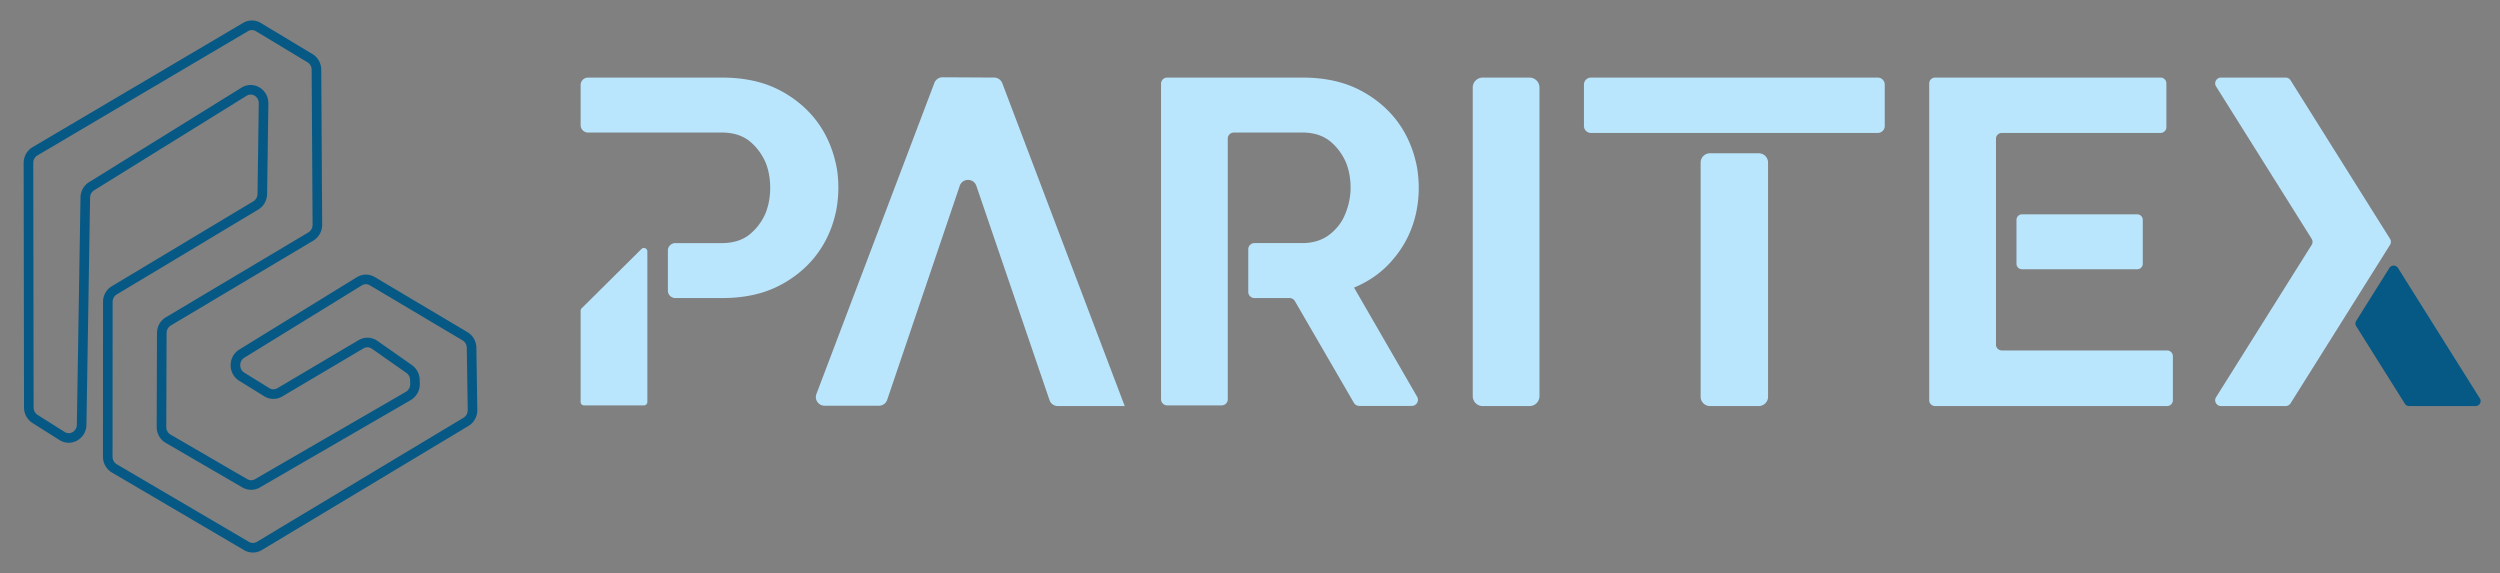<svg xmlns="http://www.w3.org/2000/svg" class="w-8/12 my-4" fill="none" viewBox="0 0 1562 358">
  <rect x="0" y="0" width="1562" height="358" fill="#808080" stroke="none"/>
  <g class="logo-g-m">
    <g class="g-blue ">
      <path class="stroke-sky-400 stroke-2  fill-sky-600" d="m1493.37 131.948-.18-.289-.01-.012-19.5-31.072v-.006a.968.968 0 0 1 0-1.059v-.005l29.84-47.54v-.001c.19-.297.53-.494.91-.494h39.37c.87 0 1.32.905.91 1.569v.002l-49.52 78.904v.003c-.42.663-1.4.663-1.82 0Z" />
      <path fill="#075985" d="m1549.42 248.94-51.17-81.53c-1.23-1.96-4.12-1.96-5.35 0l-20.76 33.08a3.117 3.117 0 0 0 0 3.3l30.41 48.45c.57.92 1.59 1.47 2.67 1.47h41.52c2.47 0 3.98-2.69 2.68-4.77Z" class="fill-sky-600" />
    </g>
    <path fill="#BAE6FD" d="M522.69 130.23c.73-4.28 1.12-8.65 1.12-12.93 0-4.28-.34-8.65-1.12-12.93v.09c-1.94-10.19-5.78-19.52-11.52-27.56-5.78-8.05-13.68-15.07-23.74-20.37-10.06-5.31-22.01-8.05-36.34-8.05h-83.66c-2.57 0-4.65 2.06-4.65 4.61V78.2c0 2.55 2.08 4.61 4.65 4.61h83.45c7.04 0 12.6 1.71 17.09 5.09 4.49 3.6 7.68 7.83 10.06 12.93 2.16 4.88 3.19 10.62 3.19 16.52s-1.08 11.64-3.19 16.52c-2.33 5.09-5.57 9.33-10.06 12.93-4.49 3.38-10.06 5.09-17.09 5.09h-28.93c-2.57 0-4.65 2.06-4.65 4.61v25.11c0 2.55 2.08 4.61 4.65 4.61h29.15c14.33 0 26.28-2.74 36.34-8.05 10.06-5.31 17.96-12.28 23.74-20.37 5.78-8.09 9.63-17.38 11.52-27.56l-.01-.01Zm348.53 30.81c6.65-8.05 10.92-16.95 13.25-26.71 2.33-9.76 2.55-19.95.86-29.88-1.94-10.19-5.78-19.52-11.52-27.56-5.78-8.05-13.68-15.07-23.74-20.37-10.06-5.31-22.06-8.05-36.34-8.05h-84.46c-2.13 0-3.85 1.71-3.85 3.82v197.17c0 2.11 1.72 3.82 3.85 3.82h33.99c2.13 0 3.85-1.71 3.85-3.82V86.62c0-2.11 1.72-3.82 3.85-3.82h42.55c7.04 0 12.6 1.71 17.09 5.1 4.49 3.59 7.68 7.83 10.06 12.92 2.16 4.88 3.19 10.62 3.19 16.52s-1.3 11.43-3.41 16.52c-2.16 5.31-5.57 9.55-10.06 12.93-4.49 3.38-10.27 5.09-16.66 5.09h-29.95c-2.13 0-3.85 1.71-3.85 3.82v26.69c0 2.11 1.72 3.82 3.85 3.82h21.93c1.38 0 2.65.73 3.34 1.91l36.88 63.58a3.866 3.866 0 0 0 3.34 1.91h32.82c2.96 0 4.81-3.17 3.34-5.72L846 179.69l-.04-.09.05.08c10.27-4.24 18.81-10.61 25.2-18.66l.01.02Z" class="Vector" />
    <path fill="#FCFCFC" d="M846.02 179.71v-.01l-.05-.08.05.09Z" class="Vector" />
    <path fill="#BAE6FD" d="m400.78 155.58-37.38 37.07c-.41.4-.63.95-.63 1.51v56.98c0 1.18.97 2.14 2.16 2.14h37.38c1.19 0 2.16-.96 2.16-2.14v-94.05c0-1.91-2.32-2.86-3.68-1.51h-.01Zm1092.5-6.38-62.13-99.02a3.671 3.671 0 0 0-3.1-1.71h-40.35c-2.86 0-4.61 3.12-3.1 5.53l59.73 95.19c.73 1.17.73 2.66 0 3.82l-59.73 95.15c-1.51 2.41.23 5.53 3.1 5.53h40.35c1.26 0 2.43-.64 3.1-1.71l62.13-98.98c.73-1.17.73-2.65 0-3.82v.02Zm-229.9-15.29c-1.92 0-3.48 1.54-3.48 3.45v27.43c0 1.91 1.56 3.45 3.48 3.45h71.94c1.92 0 3.48-1.54 3.48-3.45v-27.43c0-1.91-1.56-3.45-3.48-3.45h-71.94Z" class="Vector" />
    <path fill="#BAE6FD" d="M1353.96 218.96h-103.22c-2.02 0-3.66-1.62-3.66-3.63V86.69c0-2.01 1.64-3.63 3.66-3.63h99.16c2.02 0 3.66-1.62 3.66-3.63V52.1c0-2-1.64-3.63-3.66-3.63h-140.86c-2.02 0-3.66 1.63-3.66 3.63v197.98c0 2 1.64 3.63 3.66 3.63h144.91c2.02 0 3.66-1.62 3.66-3.63v-27.5c0-2.01-1.64-3.63-3.66-3.63l.01.01ZM1098.84 95.77h-30.44c-3.23 0-5.84 2.59-5.84 5.79v146.35c0 3.2 2.62 5.79 5.84 5.79h30.44c3.23 0 5.84-2.59 5.84-5.79V101.56c0-3.2-2.61-5.79-5.84-5.79ZM955.62 48.48h-29.21c-3.45 0-6.24 2.77-6.24 6.19v192.85c0 3.42 2.8 6.19 6.24 6.19h29.21c3.45 0 6.24-2.77 6.24-6.19V54.67c0-3.42-2.8-6.19-6.24-6.19Zm-334.49-.02-32.18-.17a5.473 5.473 0 0 0-5.15 3.52l-73.7 194.36c-1.34 3.55 1.3 7.33 5.12 7.33h33.92c2.35 0 4.44-1.49 5.18-3.7l45.33-133.7c1.67-4.92 8.69-4.93 10.37 0l45.73 133.93c.75 2.2 2.84 3.68 5.18 3.68h41.79l-76.5-201.74c-.8-2.1-2.82-3.5-5.09-3.51Zm552.09.02H994.03c-2.41 0-4.37 1.94-4.37 4.33v25.92c0 2.39 1.95 4.33 4.37 4.33h179.19c2.41 0 4.37-1.94 4.37-4.33V52.81c0-2.39-1.96-4.33-4.37-4.33Z" class="Vector" />
    <g class="icon-logo">
      <path class="stroke-sky-400 stroke-1 fill-sky-600" d="m219.197 86.38 49.162 28.413c2.335 1.354 3.779 3.917 3.745 6.694l-.327 35.84c-.023 2.709 1.353 5.238 3.61 6.615l24.614 15.003c4.862 2.968 10.999-.678 10.999-6.548l-.034-74.074c0-2.732-1.421-5.25-3.711-6.593l-81.357-47.738c-4.907-2.879-10.976.858-10.897 6.716l.44 29.17c.045 2.709 1.466 5.192 3.745 6.502h.011Z" />
      <path stroke="#075985" stroke-miterlimit="10" stroke-width="6" d="m290.57 210.111-57.949-34.425a7.813 7.813 0 0 0-8.111.067l-73.452 45.211c-5.26 3.238-5.27 11.15-.019 14.406l15.647 9.684a7.811 7.811 0 0 0 8.11.087l50.786-30.049c2.668-1.58 5.958-1.446 8.502.336l21.586 15.143c2.162 1.514 3.482 4.024 3.549 6.725l.067 2.528c.076 3.114-1.512 6.016-4.132 7.539l-94.302 54.608c-2.439 1.417-5.414 1.408-7.862 0l-47.974-27.874c-2.553-1.485-4.131-4.291-4.122-7.337l.191-58.698c0-2.989 1.55-5.748 4.056-7.242l89.099-53.075c2.525-1.504 4.065-4.301 4.055-7.318l-.574-96.879c-.019-2.97-1.549-5.709-4.017-7.193l-32.269-19.426a7.806 7.806 0 0 0-8.024-.038L21.866 94.526c-2.525 1.494-4.084 4.282-4.084 7.299l.22 152.77c0 2.921 1.473 5.622 3.873 7.145l16.881 10.661c5.318 3.363 12.147-.546 12.252-7.021l2.276-141.965c.048-2.902 1.53-5.565 3.93-7.05l95.269-59.071a7.788 7.788 0 0 1 7.508-.412c2.898 1.389 4.734 4.416 4.686 7.73l-.784 56.581c-.038 2.95-1.568 5.661-4.026 7.136l-88.468 53.066c-2.497 1.494-4.027 4.262-4.027 7.251l-.048 96.696c0 3.018 1.569 5.805 4.094 7.299l82.614 48.506a7.798 7.798 0 0 0 7.996-.038l129.173-77.577c2.535-1.523 4.074-4.349 4.026-7.386l-.583-38.879c-.048-2.96-1.588-5.671-4.055-7.146l-.019-.01Z" class="stroke-sky-400" />
    </g>
  </g>
</svg>